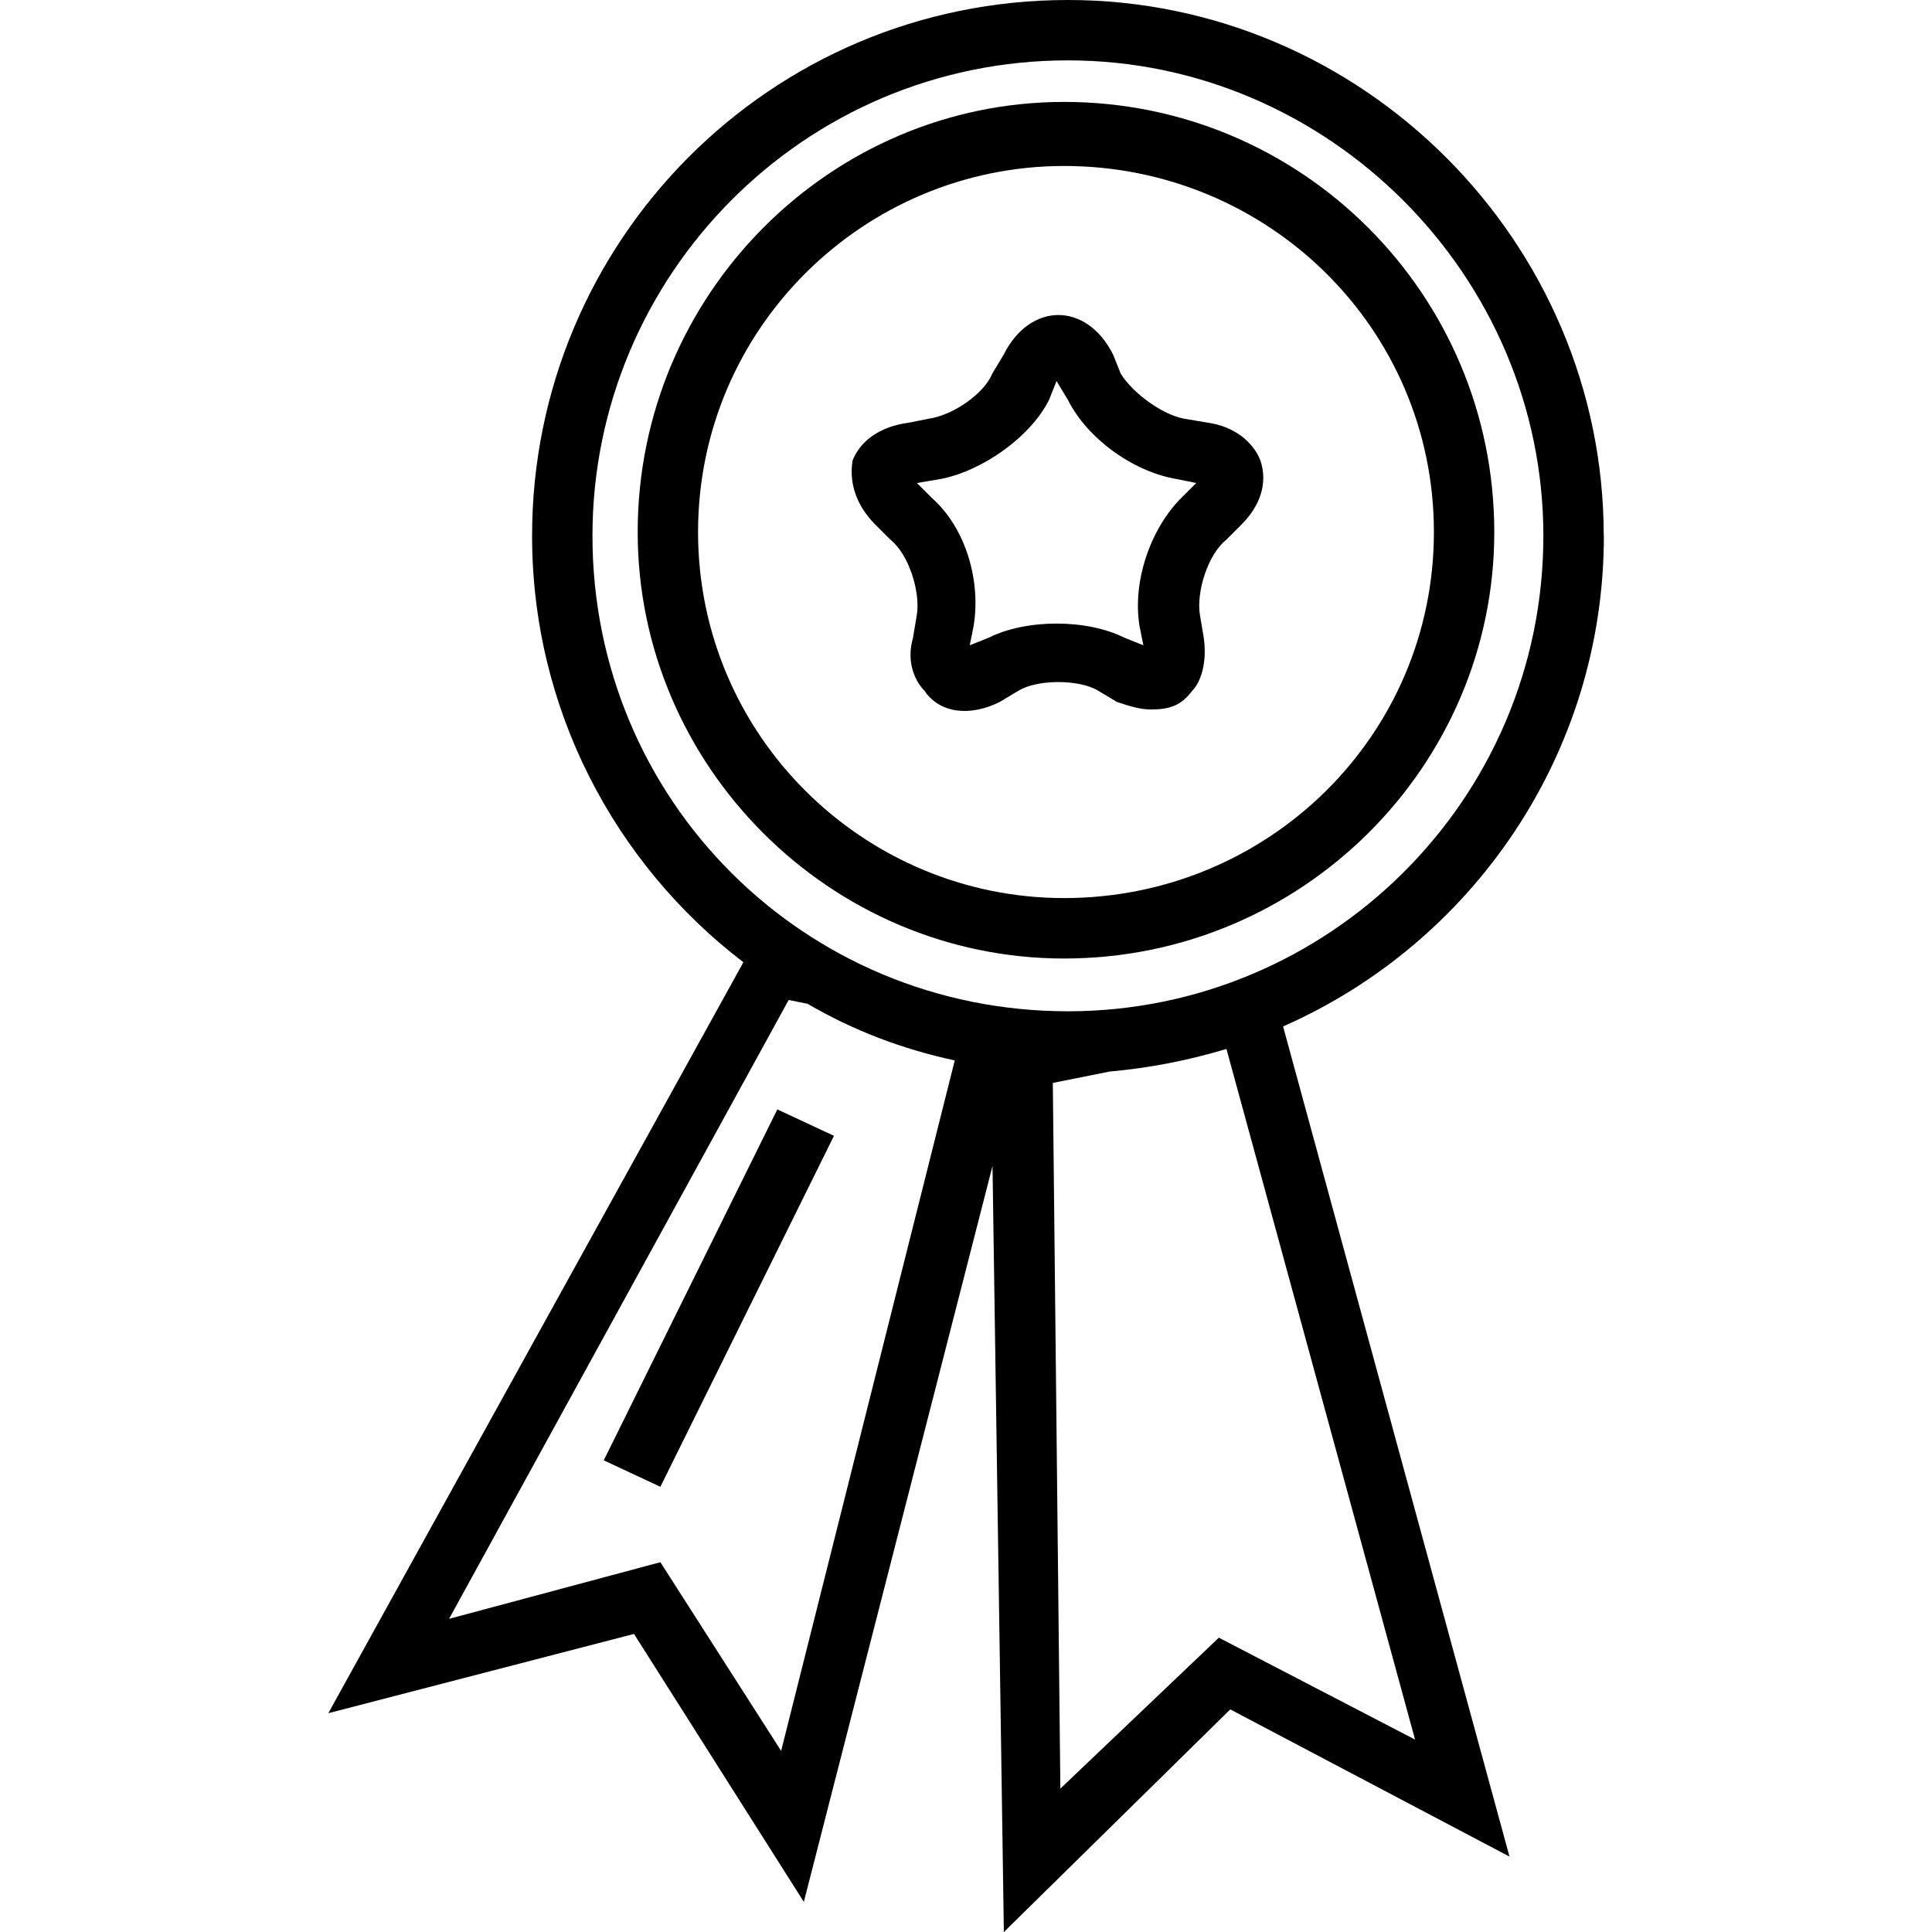<?xml version="1.0" encoding="utf-8"?>
<!DOCTYPE svg PUBLIC "-//W3C//DTD SVG 1.1//EN" "http://www.w3.org/Graphics/SVG/1.1/DTD/svg11.dtd">
<svg version="1.1" xmlns="http://www.w3.org/2000/svg" xmlns:xlink="http://www.w3.org/1999/xlink" width="32" height="32" viewBox="0 0 32 32">
<path d="M26.563 8.875c0-4.875-4-8.875-8.875-8.875-4.938 0-8.875 4-8.875 8.875 0 2.875 1.375 5.438 3.5 7.063l-6.875 12.438 5.063-1.313 2.813 4.438 3.125-12.188 0.188 12.688 3.75-3.688 4.625 2.438-3.75-13.75c3.125-1.375 5.313-4.5 5.313-8.125zM9.813 8.875c0-4.313 3.5-7.875 7.875-7.875 4.313 0 7.875 3.563 7.875 7.875 0 4.375-3.563 7.875-7.875 7.875-4.375 0-7.875-3.5-7.875-7.875zM12.938 29l-2-3.125-3.5 0.938 5.625-10.25 0.313 0.063c0.75 0.438 1.563 0.75 2.438 0.938zM23.438 28.813l-3.25-1.688-2.625 2.5-0.125-11.688 0.938-0.188c0.688-0.063 1.313-0.188 1.938-0.375zM20 7l-0.375-0.063c-0.375-0.063-0.875-0.438-1.063-0.75l-0.125-0.313c-0.438-0.875-1.375-0.875-1.813 0l-0.188 0.313c-0.125 0.313-0.625 0.688-1.063 0.75l-0.313 0.063c-0.5 0.063-0.813 0.313-0.938 0.625-0.063 0.375 0.063 0.75 0.375 1.063l0.25 0.25c0.313 0.25 0.5 0.875 0.438 1.25l-0.063 0.375c-0.125 0.438 0.063 0.75 0.188 0.875 0.25 0.375 0.75 0.438 1.25 0.188l0.313-0.188c0.313-0.188 1-0.188 1.313 0l0.313 0.188c0.188 0.063 0.375 0.125 0.563 0.125 0.313 0 0.5-0.063 0.688-0.313 0.125-0.125 0.25-0.438 0.188-0.875l-0.063-0.375c-0.063-0.375 0.125-1 0.438-1.25l0.25-0.25c0.313-0.313 0.438-0.688 0.313-1.063-0.125-0.313-0.438-0.563-0.875-0.625zM19.563 8.25c-0.5 0.5-0.813 1.375-0.688 2.125l0.063 0.313-0.313-0.125c-0.625-0.313-1.625-0.313-2.25 0l-0.313 0.125 0.063-0.313c0.125-0.75-0.125-1.625-0.688-2.125l-0.25-0.25 0.375-0.063c0.688-0.125 1.5-0.688 1.813-1.313l0.125-0.313 0.188 0.313c0.313 0.625 1.063 1.188 1.813 1.313l0.313 0.063zM24.75 8.813c0-3.938-3.188-7.125-7.125-7.125-3.875 0-7.063 3.188-7.063 7.125 0 3.875 3.188 7.063 7.063 7.063 3.938 0 7.125-3.188 7.125-7.063zM17.625 14.875c-3.313 0-6.063-2.688-6.063-6.063s2.75-6.063 6.063-6.063c3.375 0 6.125 2.688 6.125 6.063s-2.75 6.063-6.125 6.063zM10 24.188l2.875-5.813 0.938 0.438-2.875 5.813z"></path>
</svg>

